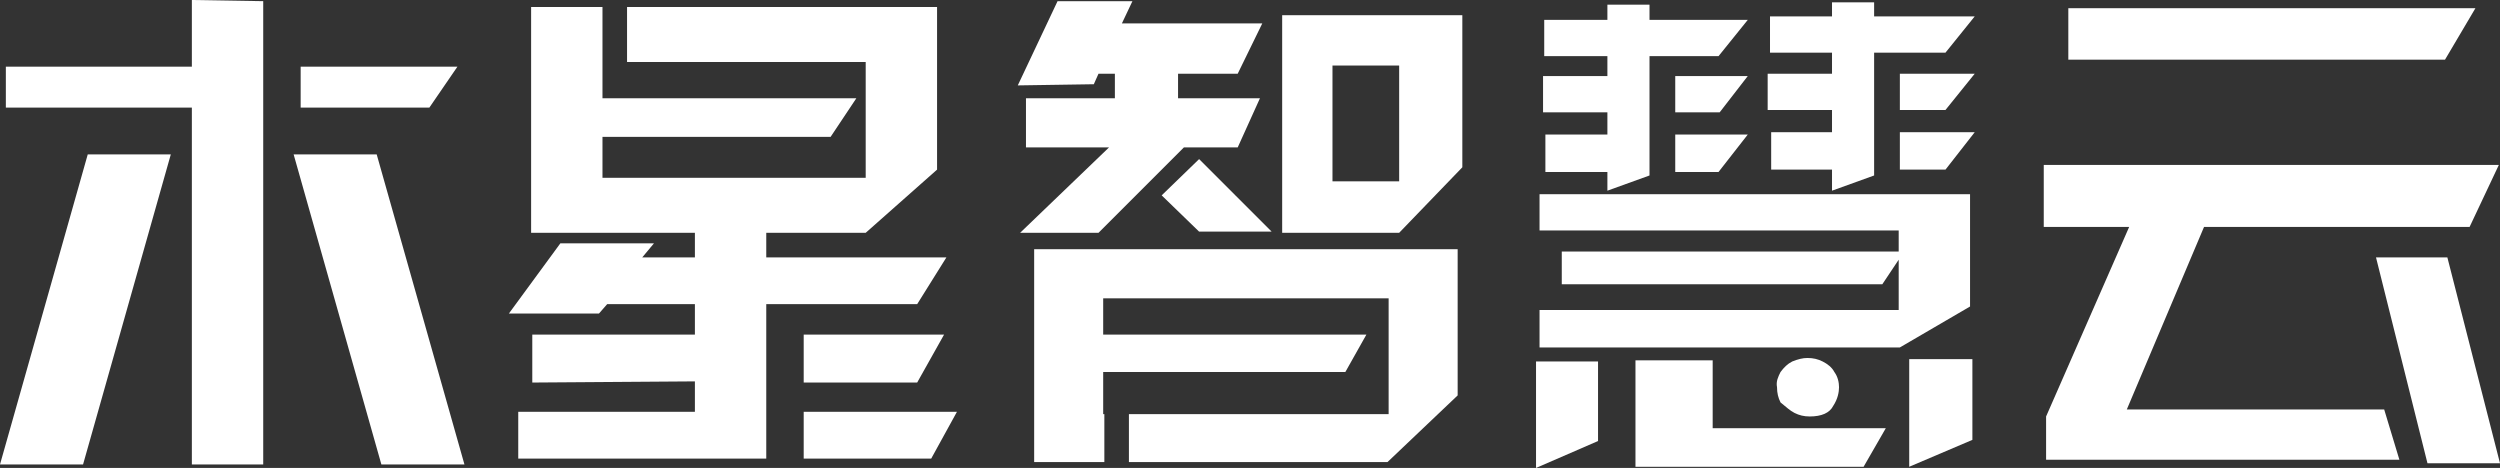 <?xml version="1.0" encoding="utf-8"?>
<!-- Generator: Adobe Illustrator 21.0.0, SVG Export Plug-In . SVG Version: 6.00 Build 0)  -->
<svg version="1.1" id="图层_1" xmlns="http://www.w3.org/2000/svg" xmlns:xlink="http://www.w3.org/1999/xlink" x="0px" y="0px"
	 viewBox="0 0 213.7 40" style="enable-background:new 0 0 213.7 40;" xml:space="preserve">
<rect x="0" y="0" width="213.7" height="40" fill="#333333" stroke="none"/>
<style type="text/css">
	.st0{fill:#FFFFFF;}
</style>
<g>
	<polygon class="st0" points="7.5,13.2 14.6,13.2 7.1,39.7 0,39.7 	"/>
	<polygon class="st0" points="32.2,13.2 39.7,39.7 32.6,39.7 25.1,13.2 	"/>
	<polygon class="st0" points="78.4,32.7 80.7,28.6 68.7,28.6 68.7,32.7 	"/>
	<polygon class="st0" points="68.7,35.2 68.7,39.2 79.6,39.2 81.8,35.2 	"/>
	<path class="st0" d="M109.6,1.3v18.6h10l5.4-5.6v-13H109.6z M113.9,15.5V5.6h5.7l0,9.9L113.9,15.5z"/>
	<polygon class="st0" points="88.4,39.5 94.4,39.5 94.4,35.4 94.3,35.4 94.3,31.8 115,31.8 116.8,28.6 94.3,28.6 94.3,25.5 
		118.7,25.5 118.7,35.4 96.5,35.4 96.5,39.5 118.6,39.5 124.6,33.8 124.6,21.3 88.4,21.3 	"/>
	<polygon class="st0" points="22.5,0.1 16.4,0 16.4,5.7 0.5,5.7 0.5,9.2 16.4,9.2 16.4,39.7 22.5,39.7 	"/>
	<polygon class="st0" points="25.7,5.7 25.7,9.2 36.7,9.2 39.1,5.7 	"/>
	<polygon class="st0" points="78.4,26 80.9,22 65.5,22 65.5,19.9 74,19.9 80.1,14.5 80.1,0.6 53.6,0.6 53.6,5.3 74,5.3 74,15.2 
		51.5,15.2 51.5,11.7 71,11.7 73.2,8.4 51.5,8.4 51.5,7.5 51.5,7.5 51.5,0.6 45.4,0.6 45.4,19.9 59.4,19.9 59.4,22 54.9,22 
		55.9,20.8 47.9,20.8 43.5,26.8 51.2,26.8 51.9,26 59.4,26 59.4,28.6 45.5,28.6 45.5,32.7 59.4,32.6 59.4,35.2 44.3,35.2 44.3,39.2 
		65.5,39.2 65.5,35.2 65.5,35.2 65.5,32.7 65.5,32.7 65.5,28.6 65.5,28.6 65.5,26 	"/>
	<g>
		<polygon class="st0" points="101.2,12.6 105.8,12.6 107.7,8.4 100.7,8.4 100.7,6.3 105.8,6.3 107.9,2 95.9,2 96.8,0.1 90.4,0.1 
			87,7.3 93.5,7.2 93.9,6.3 95.3,6.3 95.3,8.4 87.7,8.4 87.7,12.6 94.8,12.6 87.2,19.9 93.9,19.9 		"/>
		<polygon class="st0" points="102.5,13.6 99.3,16.7 102.5,19.8 108.7,19.8 		"/>
	</g>
	<polygon class="st0" points="143.2,14.7 146.9,14.7 149.4,11.5 143.2,11.5 	"/>
	<polygon class="st0" points="131.3,40 136.6,37.7 136.6,30.9 131.3,30.9 	"/>
	<polygon class="st0" points="143.2,6.5 143.2,9.6 147,9.6 149.4,6.5 	"/>
	<polygon class="st0" points="137.4,11.5 132.1,11.5 132.1,14.7 137.4,14.7 137.4,16.3 141,15 141,14.7 141,14.7 141,11.5 141,11.5 
		141,9.6 141,9.6 141,6.5 141,6.5 141,4.8 146.9,4.8 149.4,1.7 141,1.7 141,0.4 137.4,0.4 137.4,1.7 132,1.7 132,4.8 137.4,4.8 
		137.4,6.5 131.9,6.5 131.9,9.6 137.4,9.6 	"/>
	<polygon class="st0" points="146.4,30.8 139.8,30.8 139.8,39.9 159.3,39.9 161.2,36.6 146.4,36.6 	"/>
	<path class="st0" d="M153.4,35.3c0.4,0.2,0.8,0.3,1.3,0.3c1,0,1.7-0.3,2-0.9c0.4-0.6,0.5-1.2,0.5-1.6c0-0.4-0.1-0.9-0.4-1.3
		c-0.2-0.4-0.6-0.7-1-0.9c-0.4-0.2-0.8-0.3-1.3-0.3c-0.4,0-0.8,0.1-1.3,0.3c-0.4,0.2-0.7,0.5-1,0.9c-0.2,0.4-0.4,0.8-0.3,1.3
		c0,0.5,0.1,0.9,0.3,1.3C152.7,34.8,153,35.1,153.4,35.3z"/>
	<polygon class="st0" points="163.2,39.9 168.6,37.6 168.6,30.7 163.2,30.7 	"/>
	<polygon class="st0" points="168.4,16.6 162.3,16.6 162.3,16.6 131.6,16.6 131.6,19.7 162.3,19.7 162.3,21.5 133.5,21.5 
		133.5,24.3 160.9,24.3 162.3,22.2 162.3,26.5 131.6,26.5 131.6,29.7 162.4,29.7 168.4,26.2 	"/>
	<g>
		<polygon class="st0" points="160.2,15 160.2,5 160.2,5 160.2,4.5 166.3,4.5 168.8,1.4 160.2,1.4 160.2,0.2 156.6,0.2 156.6,1.4 
			151.3,1.4 151.3,4.5 156.6,4.5 156.6,6.3 151.1,6.3 151.1,9.4 156.6,9.4 156.6,11.3 151.4,11.3 151.4,14.5 156.6,14.5 156.6,16.3 
			160.2,15 160.2,15 		"/>
		<polygon class="st0" points="162.4,9.4 166.3,9.4 168.8,6.3 162.4,6.3 		"/>
		<polygon class="st0" points="162.4,14.5 166.3,14.5 168.8,11.3 162.4,11.3 		"/>
	</g>
	<g>
		<polygon class="st0" points="211.6,0.7 176.8,0.7 176.8,5.1 209,5.1 		"/>
		<polygon class="st0" points="203.1,22 207.5,39.6 213.7,39.6 209.2,22 		"/>
		<polygon class="st0" points="174.9,39.3 205.1,39.3 203.8,35 181.8,35 188.4,19.4 211.1,19.4 213.6,14.1 174.7,14.1 174.7,19.4 
			182,19.4 174.9,35.6 		"/>
	</g>
</g>
</svg>
